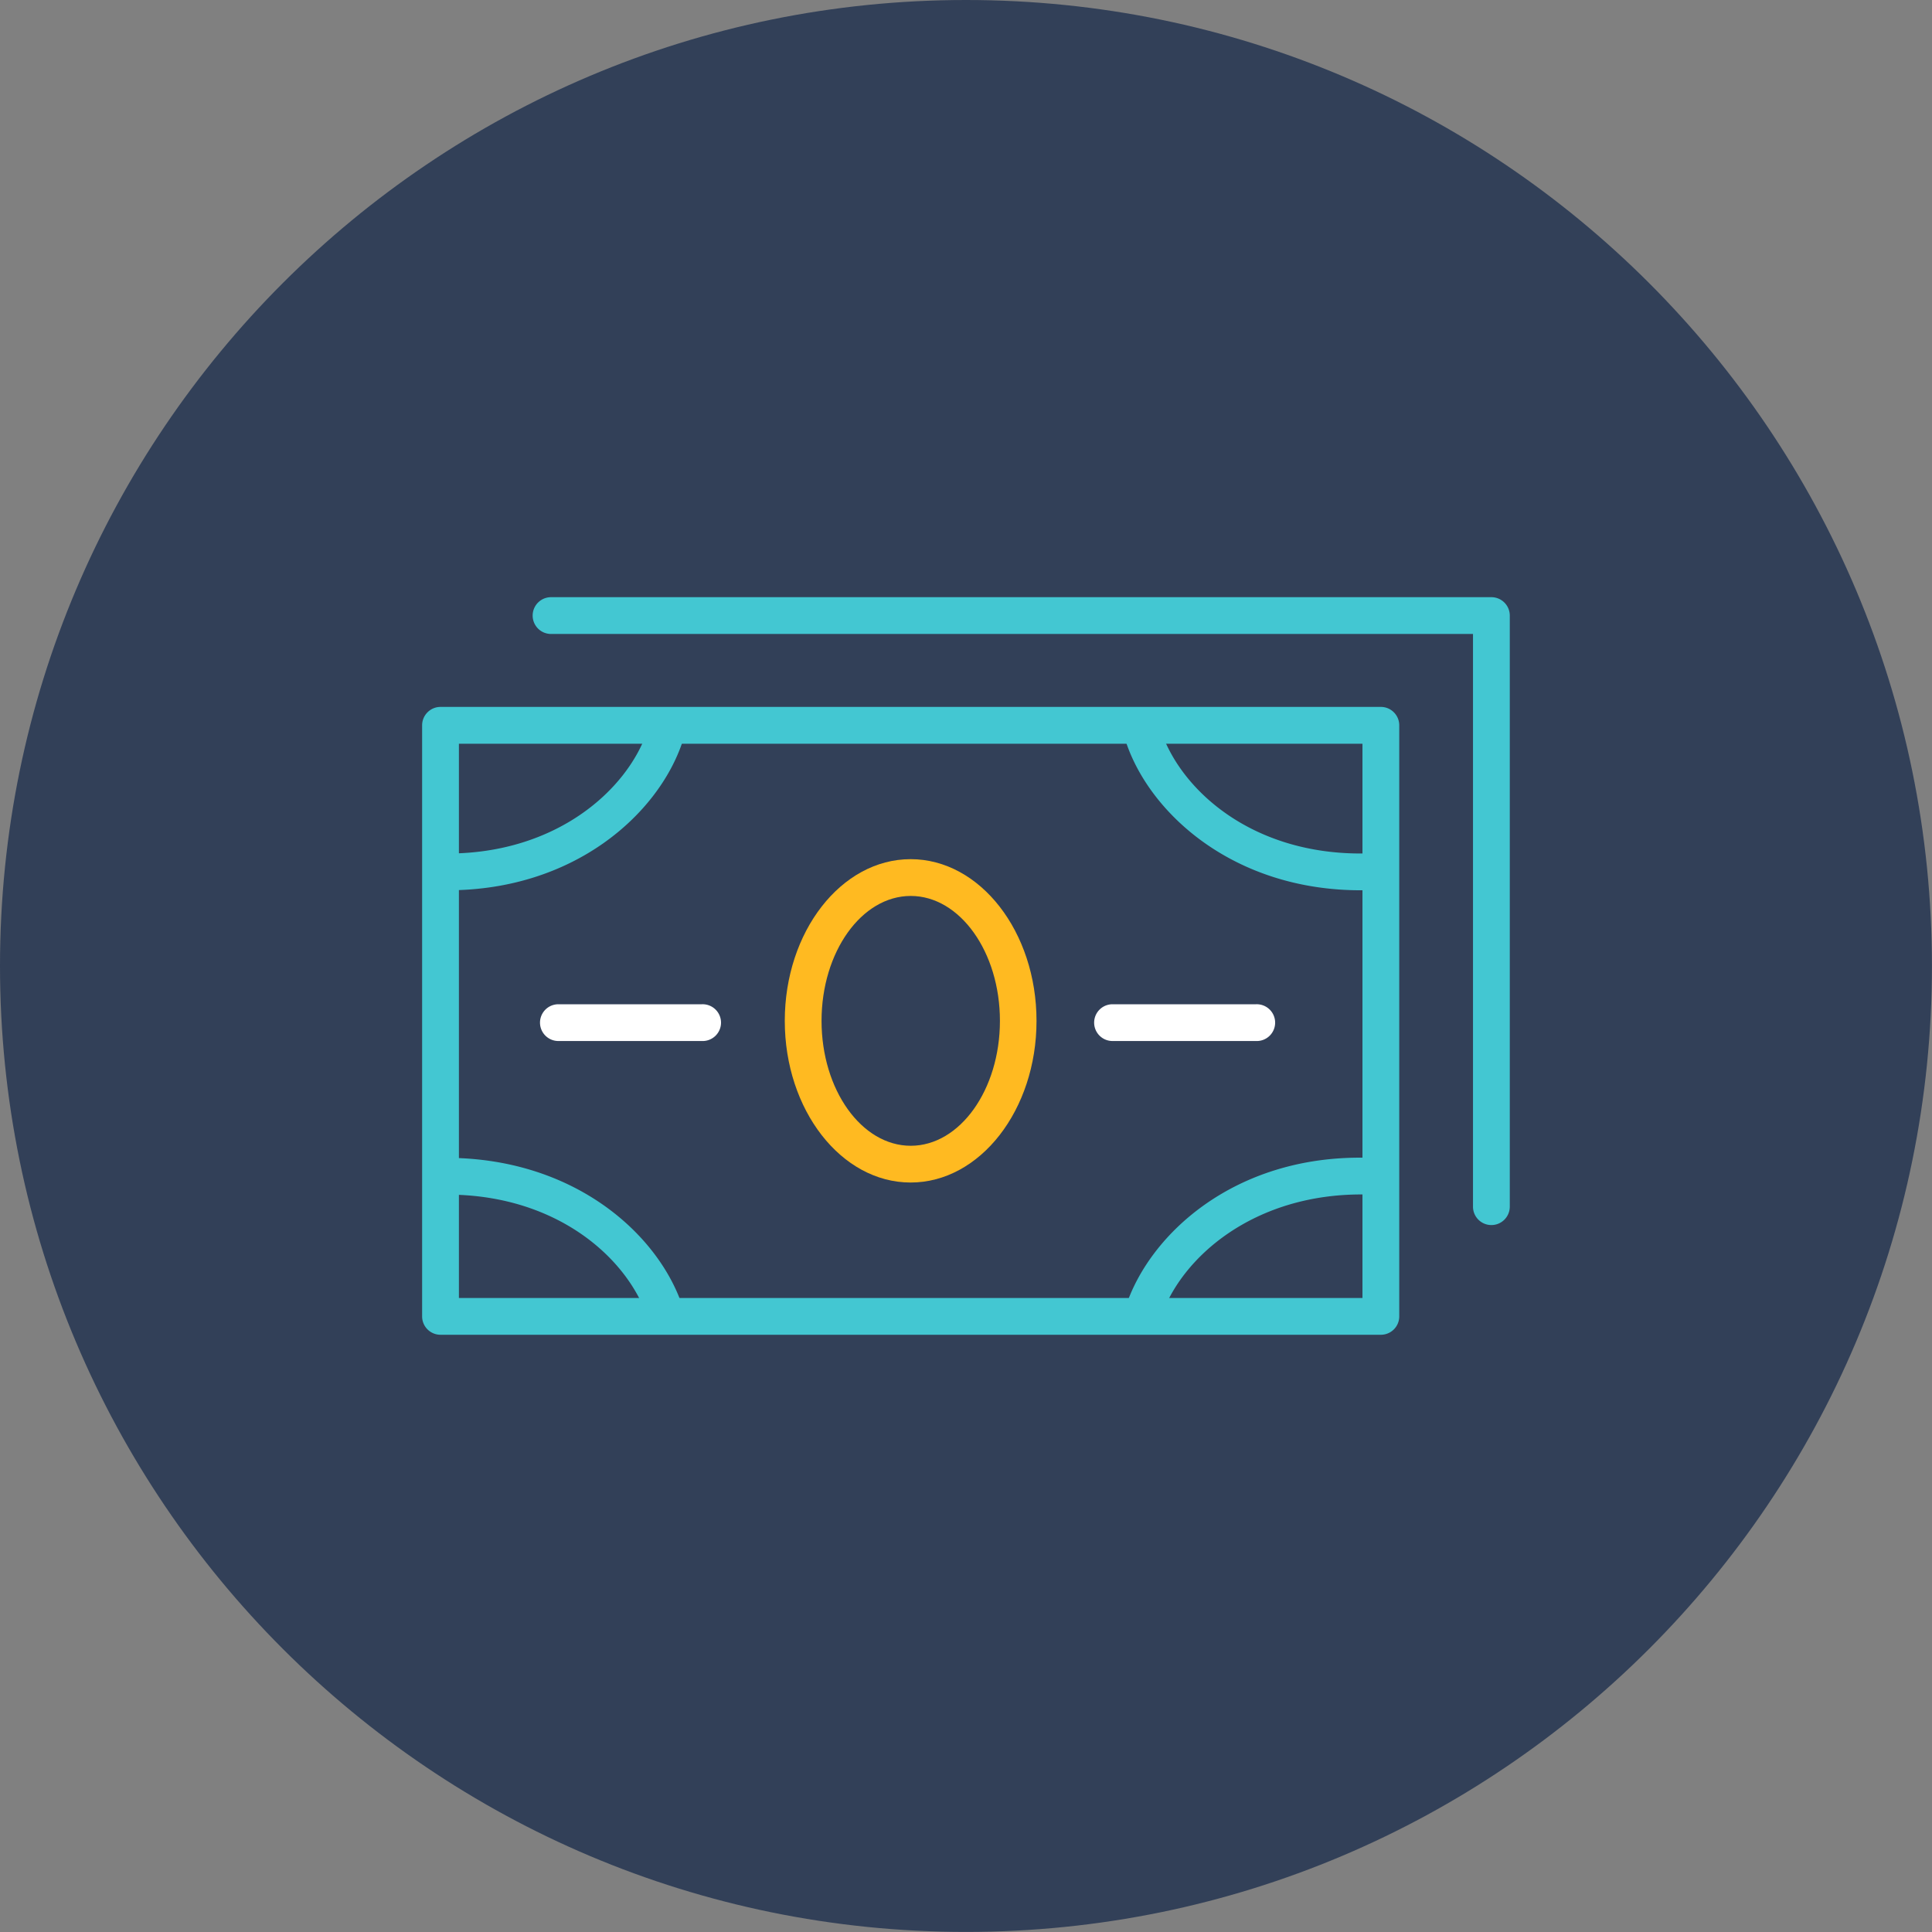 <svg xmlns="http://www.w3.org/2000/svg" xmlns:xlink="http://www.w3.org/1999/xlink" width="100" height="100" viewBox="0 0 100 100"><rect x="0" y="0" width="100" height="100" fill="#808080" stroke="none"/><defs><path id="ma6qa" d="M270.997 444C243.387 444 221 466.388 221 493.996c0 27.614 22.386 50 49.997 50 27.612 0 50-22.386 50-50 0-27.608-22.388-49.996-50-49.996z"/><path id="ma6qb" d="M298.194 507.409a.952.952 0 0 1-.952-.955v-29.64h-47.72a.952.952 0 1 1 0-1.904h48.672c.525 0 .952.426.952.952v30.592a.953.953 0 0 1-.952.955z"/><path id="ma6qc" d="M244.753 511.185h46.768v-28.69h-46.768v28.69zm47.723 1.902H243.8a.95.95 0 0 1-.951-.95v-30.595c0-.525.426-.952.951-.952h48.675c.523 0 .95.427.95.952v30.595a.95.95 0 0 1-.95.95z"/><path id="ma6qd" d="M268.139 490.374c-2.545 0-4.616 2.901-4.616 6.465 0 3.565 2.07 6.466 4.616 6.466 2.545 0 4.617-2.901 4.617-6.466 0-3.564-2.072-6.465-4.617-6.465zm-.005 14.833c-3.593 0-6.514-3.755-6.514-8.368 0-4.614 2.92-8.369 6.514-8.369 3.592 0 6.516 3.755 6.516 8.37 0 4.612-2.924 8.367-6.516 8.367z"/><path id="ma6qe" d="M257.337 497.883h-7.435a.951.951 0 1 1 0-1.903h7.435a.952.952 0 1 1 0 1.903z"/><path id="ma6qf" d="M286.018 497.883h-7.434a.951.951 0 1 1 0-1.903h7.434a.952.952 0 1 1 0 1.903z"/><path id="ma6qg" d="M244.165 490.08h-.184a.953.953 0 0 1 .011-1.903l.173.001c5.628 0 9.303-3.278 10.344-6.352a.953.953 0 0 1 1.803.61c-1.253 3.7-5.583 7.645-12.147 7.645z"/><path id="ma6qh" d="M291.438 490.081c-6.564 0-10.894-3.944-12.147-7.643a.951.951 0 0 1 1.8-.612c1.053 3.104 4.748 6.42 10.51 6.35.54-.04.955.416.962.942a.952.952 0 0 1-.941.963h-.184z"/><path id="ma6qi" d="M255.41 512.83a.95.95 0 0 1-.901-.646c-1.052-3.103-4.755-6.406-10.507-6.35-.568-.03-.956-.415-.962-.942a.951.951 0 0 1 .941-.962c6.683-.043 11.066 3.91 12.331 7.644a.953.953 0 0 1-.902 1.256z"/><path id="ma6qj" d="M280.19 512.821a.951.951 0 0 1-.899-1.258c1.263-3.732 5.642-7.736 12.33-7.641a.95.95 0 0 1 .942.962c-.007.526-.427.907-.963.941-5.693-.054-9.456 3.247-10.508 6.35a.95.95 0 0 1-.903.646z"/></defs><g><g transform="translate(-221 -444)"><g><use fill="#324058" xlink:href="#ma6qa"/></g><g><g><use fill="#43c7d2" xlink:href="#ma6qb"/></g><g><use fill="#43c7d2" xlink:href="#ma6qc"/></g><g><use fill="#ffba21" xlink:href="#ma6qd"/></g><g><use fill="#fff" xlink:href="#ma6qe"/></g><g><use fill="#fff" xlink:href="#ma6qf"/></g><g><use fill="#43c7d2" xlink:href="#ma6qg"/></g><g><use fill="#43c7d2" xlink:href="#ma6qh"/></g><g><use fill="#43c7d2" xlink:href="#ma6qi"/></g><g><use fill="#43c7d2" xlink:href="#ma6qj"/></g></g></g></g></svg>